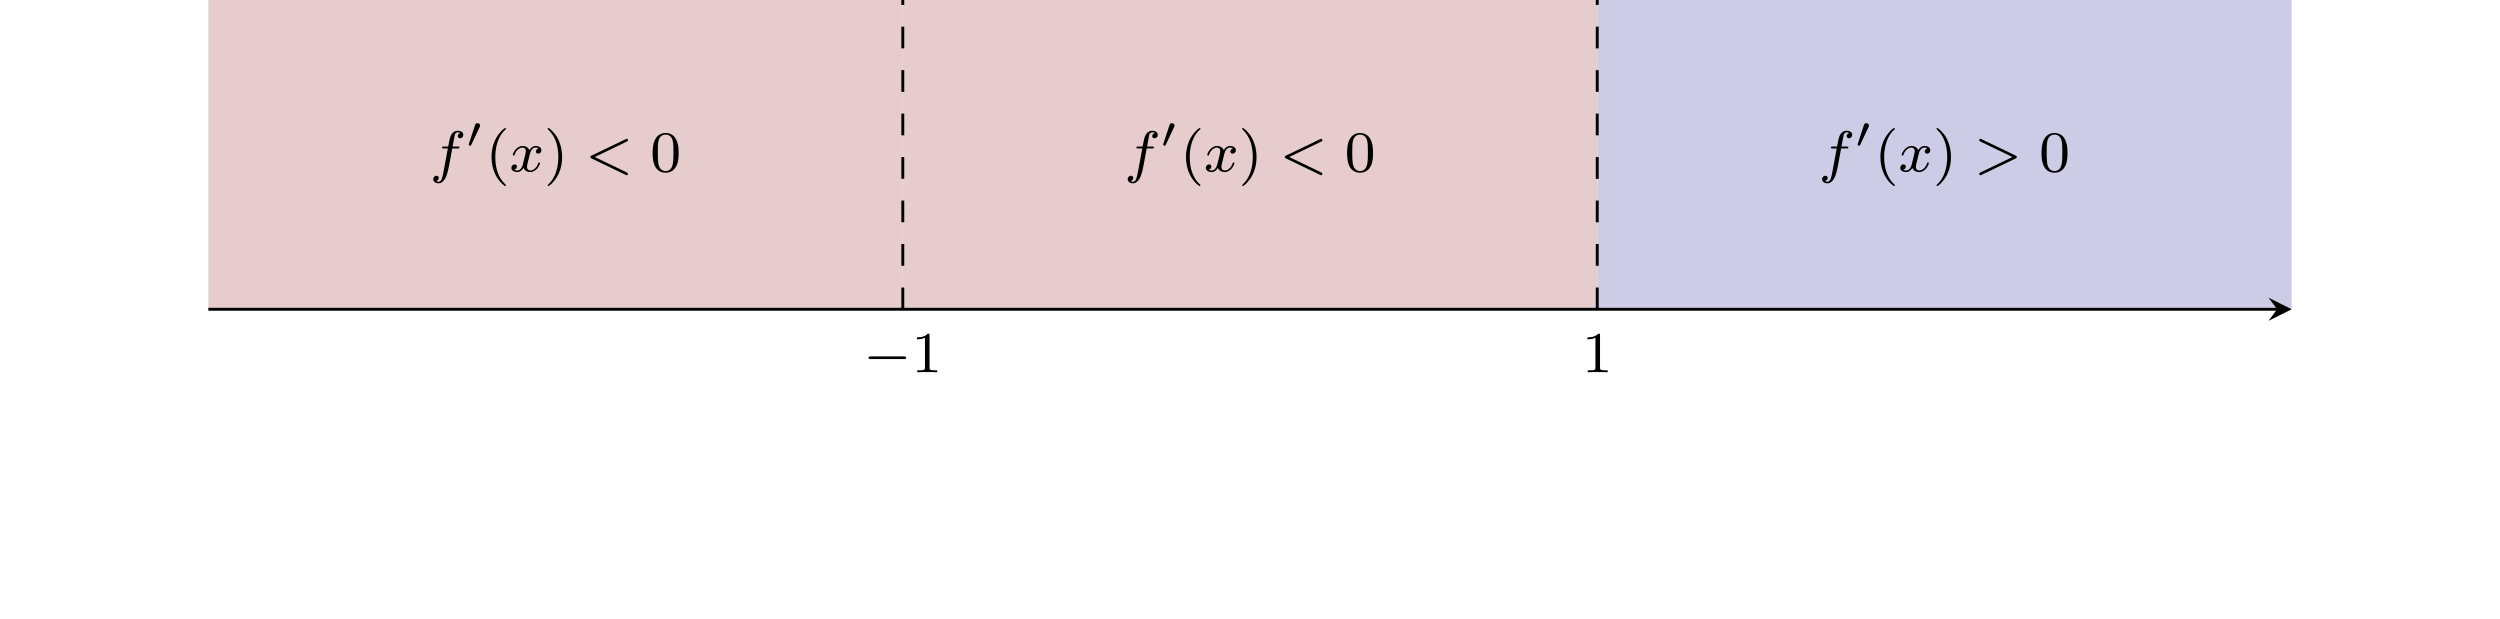 <?xml version="1.0" encoding="UTF-8" standalone="no"?>
<!DOCTYPE svg PUBLIC "-//W3C//DTD SVG 1.1//EN" "http://www.w3.org/Graphics/SVG/1.1/DTD/svg11.dtd">
<svg xmlns="http://www.w3.org/2000/svg" xmlns:xlink="http://www.w3.org/1999/xlink" version="1.1" width="343.707pt" height="85.039pt" viewBox="0 0 343.707 85.039">
<clipPath id="cp0">
<path transform="matrix(1,0,0,-1,28.644,85.039)" d="M -28.644 0 L 315.068 0 L 315.068 85.04 L -28.644 85.04 Z "/>
</clipPath>
<g clip-path="url(#cp0)">
<path transform="matrix(1,0,0,-1,28.644,85.039)" d="M 0 85.04 L 3.978 85.04 L 7.956 85.04 L 11.934 85.04 L 15.912 85.04 L 19.89 85.04 L 23.869 85.04 L 27.847 85.04 L 31.825 85.04 L 35.803 85.04 L 39.781 85.04 L 43.759 85.04 L 47.737 85.04 L 51.715 85.04 L 55.693 85.04 L 59.671 85.04 L 63.649 85.04 L 67.627 85.04 L 71.606 85.04 L 75.584 85.04 L 79.562 85.04 L 83.54 85.04 L 87.518 85.04 L 91.496 85.04 L 95.474 85.04 L 95.474 42.52 L 0 42.52 Z " fill="#e6cccc"/>
<path transform="matrix(1,0,0,-1,28.644,85.039)" d="M 95.475 85.04 L 99.453 85.04 L 103.431 85.04 L 107.409 85.04 L 111.387 85.04 L 115.365 85.04 L 119.343 85.04 L 123.321 85.04 L 127.299 85.04 L 131.277 85.04 L 135.255 85.04 L 139.234 85.04 L 143.212 85.04 L 147.19 85.04 L 151.168 85.04 L 155.146 85.04 L 159.124 85.04 L 163.102 85.04 L 167.08 85.04 L 171.058 85.04 L 175.036 85.04 L 179.014 85.04 L 182.993 85.04 L 186.971 85.04 L 190.949 85.04 L 190.949 42.52 L 95.475 42.52 Z " fill="#e6cccc"/>
<path transform="matrix(1,0,0,-1,28.644,85.039)" d="M 190.949 85.04 L 194.927 85.04 L 198.905 85.04 L 202.883 85.04 L 206.861 85.04 L 210.839 85.04 L 214.818 85.04 L 218.796 85.04 L 222.774 85.04 L 226.752 85.04 L 230.73 85.04 L 234.708 85.04 L 238.686 85.04 L 242.664 85.04 L 246.642 85.04 L 250.62 85.04 L 254.598 85.04 L 258.576 85.04 L 262.555 85.04 L 266.533 85.04 L 270.511 85.04 L 274.489 85.04 L 278.467 85.04 L 282.445 85.04 L 286.423 85.04 L 286.423 42.52 L 190.949 42.52 Z " fill="#cccce6"/>
<path transform="matrix(1,0,0,-1,28.644,85.039)" stroke-width=".399" stroke-linecap="butt" stroke-miterlimit="10" stroke-linejoin="miter" fill="none" stroke="#000000" d="M 0 42.52 L 284.431 42.52 "/>
<path transform="matrix(1,0,0,-1,313.075,42.519)" d="M 1.993 0 L -1.196 1.594 L 0 0 L -1.196 -1.594 "/>
<path transform="matrix(1,0,0,-1,28.644,85.039)" stroke-width=".399" stroke-linecap="butt" stroke-dasharray="2.989,2.989" stroke-miterlimit="10" stroke-linejoin="miter" fill="none" stroke="#000000" d="M 95.475 42.52 L 95.475 85.04 "/>
<path transform="matrix(1,0,0,-1,28.644,85.039)" stroke-width=".399" stroke-linecap="butt" stroke-dasharray="2.989,2.989" stroke-miterlimit="10" stroke-linejoin="miter" fill="none" stroke="#000000" d="M 190.949 42.52 L 190.949 85.04 "/>
<symbol id="font_1_1">
<path d="M .611 0 C .627 0 .649 0 .649 .023 C .649 .046 .627 .046 .611 .046 L .038 .046 C .022 .046 0 .046 0 .023 C 0 0 .022 0 .038 0 L .611 0 Z "/>
</symbol>
<use xlink:href="#font_1_1" transform="matrix(7.97,0,0,-7.97,119.408,49.367)"/>
<symbol id="font_2_4">
<path d="M .218 .637 C .218 .664 .216 .665 .189 .665 C .148 .625 .095 .601 0 .601 L 0 .568 C .027 .568 .081 .568 .139 .595 L .139 .082 C .139 .045 .136 .033 .041 .033 L .006 .033 L .006 0 C .047 .003 .133 .003 .178 .003 C .223 .003 .31 .003 .351 0 L .351 .033 L .316 .033 C .221 .033 .218 .045 .218 .082 L .218 .637 Z "/>
</symbol>
<use xlink:href="#font_2_4" transform="matrix(7.97,0,0,-7.97,126.058,51.176)"/>
<use xlink:href="#font_2_4" transform="matrix(7.97,0,0,-7.97,218.238,51.176)"/>
<symbol id="font_3_3">
<path d="M .328 .602 L .421 .602 C .441 .602 .453 .602 .453 .621 C .453 .635 .44 .635 .423 .635 L .334 .635 C .35 .725 .36 .782 .37 .827 C .374 .844 .377 .855 .392 .867 C .405 .878 .413 .88 .424 .88 C .439 .88 .455 .877 .468 .869 C .463 .867 .457 .864 .452 .861 C .435 .852 .423 .834 .423 .814 C .423 .791 .441 .777 .463 .777 C .492 .777 .519 .802 .519 .837 C .519 .884 .471 .908 .423 .908 C .389 .908 .326 .892 .294 .8 C .285 .777 .285 .775 .258 .635 L .183 .635 C .163 .635 .151 .635 .151 .616 C .151 .602 .164 .602 .181 .602 L .252 .602 L .18 .214 C .161 .113 .146 .028 .093 .028 C .09 .028 .069 .028 .05 .04 C .096 .051 .096 .093 .096 .094 C .096 .117 .078 .131 .056 .131 C .029 .131 0 .108 0 .07 C 0 .028 .043 0 .093 0 C .154 0 .196 .064 .209 .089 C .245 .155 .268 .28 .27 .29 L .328 .602 Z "/>
</symbol>
<use xlink:href="#font_3_3" transform="matrix(7.97,0,0,-7.97,59.563,25.206)"/>
<symbol id="font_4_1">
<path d="M .253 .431 C .26 .446 .262 .457 .262 .463 C .262 .494 .234 .52 .201 .52 C .161 .52 .149 .485 .145 .471 L .005 .043 C .003 .037 0 .029 0 .025 C 0 .008 .04 0 .041 0 C .05 0 .054 .009 .058 .017 L .253 .431 Z "/>
</symbol>
<use xlink:href="#font_4_1" transform="matrix(5.978,0,0,-5.978,64.437,20.036)"/>
<symbol id="font_2_1">
<path d="M .23 0 C .238 0 .25 0 .25 .012 C .25 .016 .249 .017 .236 .03 C .099 .159 .065 .345 .065 .5 C .065 .788 .184 .923 .235 .969 C .249 .982 .25 .983 .25 .988 C .25 .993 .246 1 .236 1 C .22 1 .17 .949 .162 .94 C .028 .8 0 .62 0 .5 C 0 .276 .094 .096 .23 0 Z "/>
</symbol>
<use xlink:href="#font_2_1" transform="matrix(7.97,0,0,-7.97,67.578,25.573)"/>
<symbol id="font_3_4">
<path d="M .469 .409 C .425 .398 .423 .359 .423 .355 C .423 .333 .44 .318 .462 .318 C .484 .318 .518 .335 .518 .378 C .518 .435 .455 .451 .418 .451 C .371 .451 .333 .418 .31 .379 C .288 .432 .236 .451 .195 .451 C .086 .451 .025 .326 .025 .298 C .025 .289 .032 .285 .04 .285 C .052 .285 .054 .29 .057 .302 C .08 .375 .14 .423 .192 .423 C .231 .423 .25 .395 .25 .359 C .25 .339 .238 .293 .23 .261 C .223 .232 .201 .143 .196 .124 C .182 .07 .146 .028 .101 .028 C .097 .028 .071 .028 .05 .042 C .096 .053 .096 .095 .096 .096 C .096 .119 .078 .133 .056 .133 C .029 .133 0 .11 0 .072 C 0 .026 .049 0 .1 0 C .153 0 .19 .04 .208 .072 C .23 .023 .276 0 .324 0 C .433 0 .493 .125 .493 .153 C .493 .163 .485 .166 .478 .166 C .466 .166 .464 .159 .461 .149 C .441 .082 .384 .028 .326 .028 C .293 .028 .269 .05 .269 .092 C .269 .112 .275 .135 .289 .191 C .296 .221 .318 .309 .323 .328 C .337 .38 .372 .423 .417 .423 C .422 .423 .448 .423 .469 .409 Z "/>
</symbol>
<use xlink:href="#font_3_4" transform="matrix(7.97,0,0,-7.97,70.305,23.66)"/>
<symbol id="font_2_2">
<path d="M .249 .5 C .249 .595 .233 .709 .171 .827 C .122 .919 .031 1 .013 1 C .003 1 0 .993 0 .988 C 0 .984 0 .982 .012 .97 C .152 .837 .184 .654 .184 .5 C .184 .213 .065 .077 .014 .031 C .001 .018 0 .017 0 .012 C 0 .007 .003 0 .013 0 C .029 0 .079 .051 .087 .06 C .221 .2 .249 .38 .249 .5 Z "/>
</symbol>
<use xlink:href="#font_2_2" transform="matrix(7.97,0,0,-7.97,75.295,25.573)"/>
<symbol id="font_3_1">
<path d="M .628 .58 C .64 .586 .649 .592 .649 .605 C .649 .618 .639 .628 .626 .628 C .623 .628 .621 .628 .608 .621 L .021 .339 C .009 .333 0 .327 0 .314 C 0 .301 .009 .295 .021 .289 L .608 .007 C .621 0 .623 0 .626 0 C .639 0 .649 .01 .649 .023 C .649 .036 .64 .042 .628 .048 L .076 .314 L .628 .58 Z "/>
</symbol>
<use xlink:href="#font_3_1" transform="matrix(7.97,0,0,-7.97,81.163,24.09)"/>
<symbol id="font_2_3">
<path d="M .448 .34 C .448 .447 .437 .512 .404 .576 C .36 .664 .279 .686 .224 .686 C .098 .686 .052 .592 .038 .564 C .002 .491 0 .392 0 .34 C 0 .274 .003 .173 .051 .093 C .097 .019 .171 0 .224 0 C .272 0 .358 .015 .408 .114 C .445 .186 .448 .275 .448 .34 M .224 .028 C .19 .028 .121 .044 .1 .149 C .089 .206 .089 .3 .089 .352 C .089 .421 .089 .491 .1 .546 C .121 .648 .199 .658 .224 .658 C .258 .658 .327 .641 .347 .55 C .359 .495 .359 .42 .359 .352 C .359 .293 .359 .203 .347 .147 C .326 .042 .257 .028 .224 .028 Z "/>
</symbol>
<use xlink:href="#font_2_3" transform="matrix(7.97,0,0,-7.97,89.728,23.747)"/>
<use xlink:href="#font_3_3" transform="matrix(7.97,0,0,-7.97,155.037,25.206)"/>
<use xlink:href="#font_4_1" transform="matrix(5.978,0,0,-5.978,159.91,20.036)"/>
<use xlink:href="#font_2_1" transform="matrix(7.97,0,0,-7.97,163.051,25.573)"/>
<use xlink:href="#font_3_4" transform="matrix(7.97,0,0,-7.97,165.778,23.66)"/>
<use xlink:href="#font_2_2" transform="matrix(7.97,0,0,-7.97,170.768,25.573)"/>
<use xlink:href="#font_3_1" transform="matrix(7.97,0,0,-7.97,176.637,24.09)"/>
<use xlink:href="#font_2_3" transform="matrix(7.97,0,0,-7.97,185.201,23.747)"/>
<use xlink:href="#font_3_3" transform="matrix(7.97,0,0,-7.97,250.51,25.206)"/>
<use xlink:href="#font_4_1" transform="matrix(5.978,0,0,-5.978,255.384,20.036)"/>
<use xlink:href="#font_2_1" transform="matrix(7.97,0,0,-7.97,258.524,25.573)"/>
<use xlink:href="#font_3_4" transform="matrix(7.97,0,0,-7.97,261.251,23.66)"/>
<use xlink:href="#font_2_2" transform="matrix(7.97,0,0,-7.97,266.241,25.573)"/>
<symbol id="font_3_2">
<path d="M .628 .289 C .64 .295 .649 .301 .649 .314 C .649 .327 .64 .333 .628 .339 L .041 .621 C .028 .628 .026 .628 .023 .628 C .01 .628 0 .618 0 .605 C 0 .592 .009 .586 .021 .58 L .573 .314 L .021 .048 C .009 .042 0 .036 0 .023 C 0 .01 .01 0 .023 0 C .026 0 .028 0 .041 .007 L .628 .289 Z "/>
</symbol>
<use xlink:href="#font_3_2" transform="matrix(7.97,0,0,-7.97,272.11,24.09)"/>
<use xlink:href="#font_2_3" transform="matrix(7.97,0,0,-7.97,280.675,23.747)"/>
</g>
</svg>
